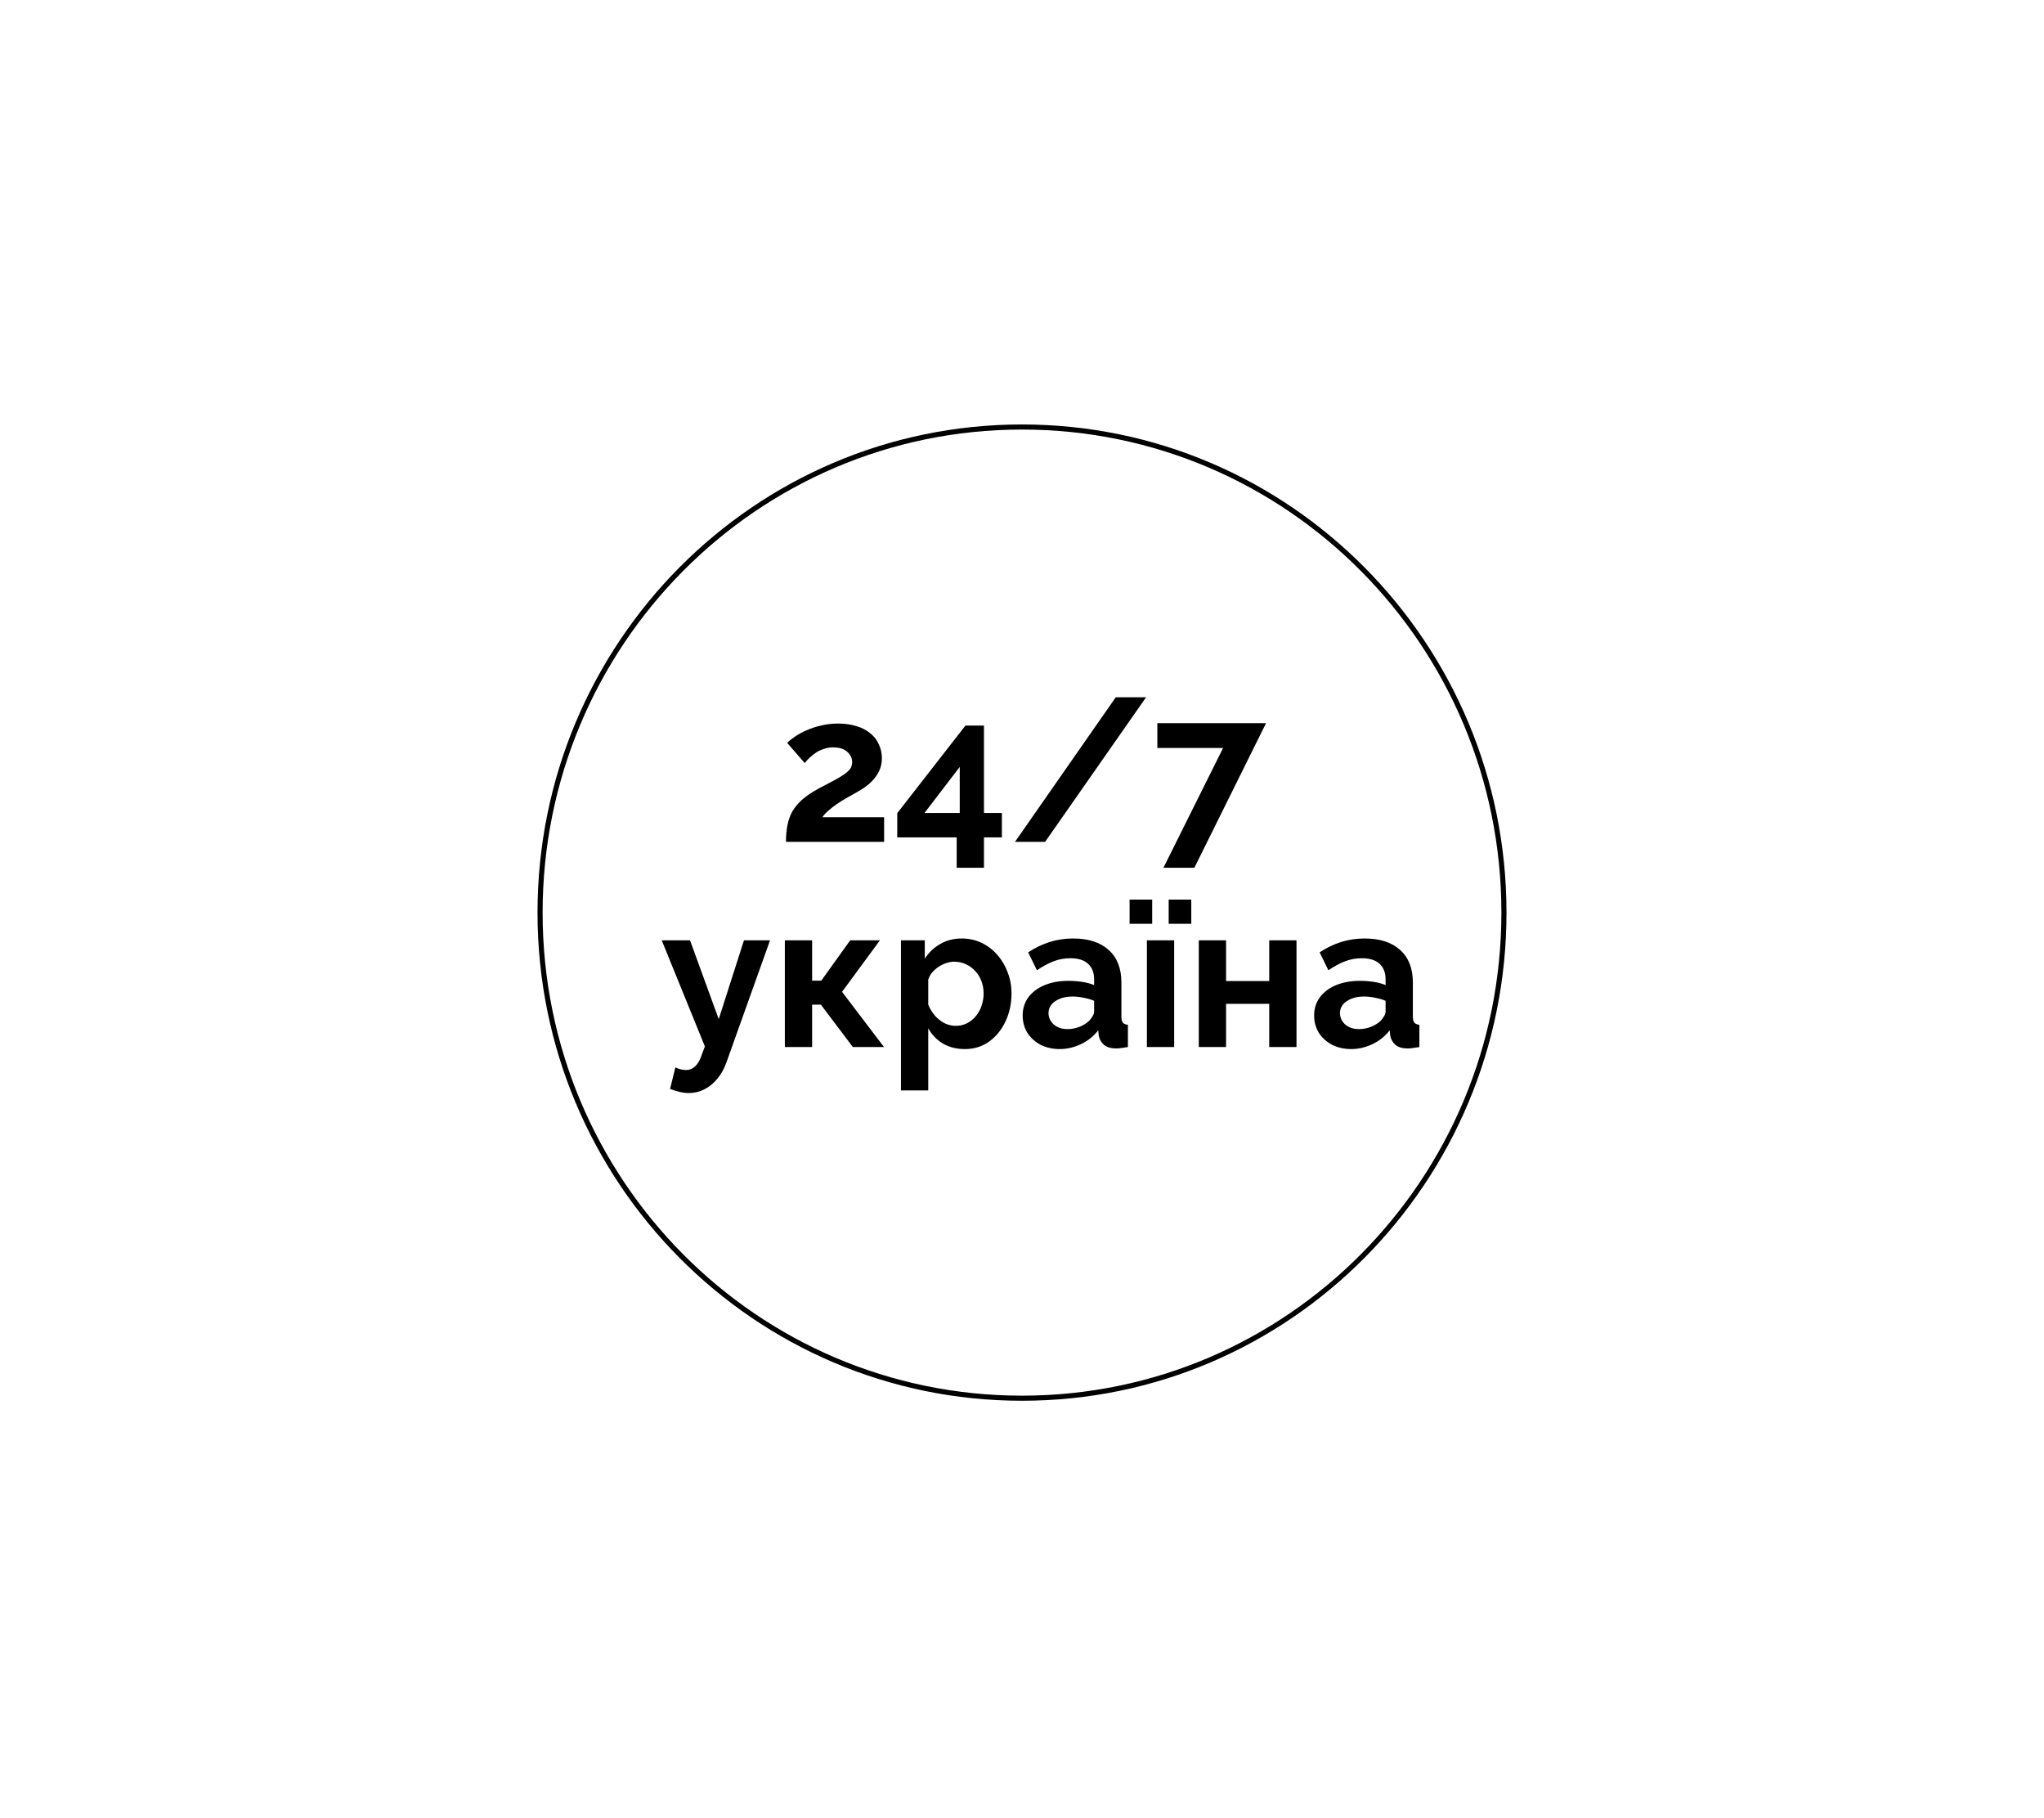 <svg width="289" height="257" viewBox="0 0 289 257" fill="none" xmlns="http://www.w3.org/2000/svg">
<path d="M144.5 60.359C182.13 60.359 212.641 91.089 212.641 129C212.641 166.911 182.13 197.641 144.5 197.641C106.87 197.641 76.359 166.911 76.359 129C76.359 91.089 106.87 60.359 144.5 60.359Z" stroke="black" stroke-width="0.72"/>
<path d="M111.13 119C111.13 118.136 111.197 117.359 111.332 116.668C111.466 115.958 111.696 115.306 112.023 114.711C112.368 114.116 112.829 113.56 113.404 113.041C113.999 112.523 114.748 112.015 115.65 111.516C116.436 111.094 117.127 110.729 117.722 110.422C118.336 110.096 118.845 109.798 119.248 109.53C119.651 109.261 119.958 108.992 120.169 108.724C120.38 108.436 120.485 108.11 120.485 107.745C120.485 107.169 120.255 106.68 119.795 106.277C119.334 105.855 118.672 105.644 117.808 105.644C117.348 105.644 116.926 105.711 116.542 105.845C116.158 105.96 115.793 106.123 115.448 106.334C115.122 106.546 114.815 106.785 114.527 107.054C114.258 107.304 114.009 107.572 113.778 107.86L111.303 105.01C111.552 104.742 111.907 104.454 112.368 104.147C112.829 103.821 113.366 103.523 113.98 103.254C114.613 102.967 115.304 102.736 116.053 102.564C116.82 102.372 117.636 102.276 118.499 102.276C119.478 102.276 120.351 102.4 121.119 102.65C121.886 102.88 122.529 103.216 123.047 103.657C123.585 104.08 123.988 104.598 124.256 105.212C124.544 105.807 124.688 106.459 124.688 107.169C124.688 107.841 124.563 108.436 124.314 108.954C124.064 109.472 123.748 109.933 123.364 110.336C122.98 110.739 122.558 111.094 122.097 111.401C121.656 111.689 121.224 111.948 120.802 112.178C120.457 112.37 120.063 112.59 119.622 112.84C119.181 113.089 118.739 113.368 118.298 113.675C117.876 113.963 117.482 114.27 117.118 114.596C116.753 114.903 116.475 115.21 116.283 115.517H125.005V119H111.13ZM135.265 122.656V118.367H126.86V114.941L136.503 102.564H139.123V114.912H141.656V118.367H139.123V122.656H135.265ZM130.717 114.912H135.697V108.407L130.717 114.912ZM162.044 98.562L147.766 119H143.506L157.755 98.562H162.044ZM172.932 105.73H163.634V102.218H179.005L168.873 122.656H164.498L172.932 105.73Z" fill="black"/>
<path d="M97.388 154.505C96.985 154.505 96.573 154.457 96.15 154.362C95.748 154.266 95.277 154.122 94.74 153.93L95.488 150.879C95.776 151.013 96.045 151.109 96.294 151.166C96.563 151.224 96.803 151.253 97.014 151.253C97.494 151.253 97.916 151.08 98.281 150.735C98.664 150.389 98.971 149.861 99.202 149.151L99.662 147.914L93.56 132.917H97.561L101.62 144.056L105.189 132.917H108.874L102.714 150.159C102.387 151.08 101.955 151.857 101.418 152.491C100.881 153.143 100.267 153.642 99.576 153.987C98.885 154.333 98.156 154.505 97.388 154.505ZM110.969 148V132.917H114.826V138.616H116.122L120.209 132.917H124.412L119.058 140.199L124.988 148H120.584L116.064 142.013H114.826V148H110.969ZM136.424 148.288C135.254 148.288 134.218 148.029 133.316 147.511C132.433 146.973 131.742 146.254 131.243 145.352V154.131H127.386V132.917H130.754V135.507C131.329 134.624 132.059 133.934 132.941 133.435C133.824 132.917 134.832 132.657 135.964 132.657C136.981 132.657 137.912 132.859 138.756 133.262C139.62 133.665 140.368 134.231 141.001 134.96C141.635 135.67 142.124 136.495 142.469 137.436C142.834 138.357 143.016 139.355 143.016 140.429C143.016 141.888 142.728 143.212 142.153 144.402C141.596 145.592 140.819 146.542 139.821 147.252C138.842 147.942 137.71 148.288 136.424 148.288ZM135.129 145.006C135.724 145.006 136.261 144.882 136.741 144.632C137.221 144.383 137.633 144.047 137.979 143.625C138.343 143.183 138.612 142.694 138.785 142.157C138.977 141.6 139.073 141.024 139.073 140.429C139.073 139.796 138.967 139.211 138.756 138.674C138.564 138.136 138.276 137.666 137.892 137.263C137.509 136.841 137.058 136.515 136.54 136.284C136.041 136.054 135.494 135.939 134.899 135.939C134.534 135.939 134.16 136.006 133.776 136.14C133.412 136.256 133.057 136.428 132.711 136.659C132.366 136.889 132.059 137.158 131.79 137.465C131.541 137.772 131.358 138.107 131.243 138.472V142.013C131.473 142.569 131.78 143.078 132.164 143.538C132.567 143.999 133.028 144.363 133.546 144.632C134.064 144.882 134.592 145.006 135.129 145.006ZM144.593 143.538C144.593 142.56 144.862 141.706 145.399 140.976C145.956 140.228 146.723 139.652 147.702 139.249C148.681 138.846 149.803 138.645 151.07 138.645C151.703 138.645 152.346 138.693 152.999 138.789C153.651 138.885 154.217 139.038 154.697 139.249V138.443C154.697 137.484 154.409 136.745 153.833 136.227C153.277 135.709 152.442 135.45 151.329 135.45C150.504 135.45 149.717 135.594 148.969 135.881C148.22 136.169 147.434 136.591 146.608 137.148L145.371 134.615C146.368 133.962 147.386 133.473 148.422 133.147C149.477 132.821 150.581 132.657 151.732 132.657C153.881 132.657 155.551 133.195 156.741 134.269C157.95 135.344 158.554 136.879 158.554 138.875V143.682C158.554 144.085 158.621 144.373 158.756 144.546C158.909 144.718 159.149 144.824 159.475 144.862V148C159.13 148.058 158.813 148.106 158.525 148.144C158.257 148.182 158.026 148.201 157.835 148.201C157.067 148.201 156.482 148.029 156.079 147.683C155.695 147.338 155.455 146.916 155.359 146.417L155.273 145.64C154.62 146.484 153.805 147.136 152.826 147.597C151.847 148.058 150.849 148.288 149.832 148.288C148.834 148.288 147.932 148.086 147.126 147.683C146.34 147.261 145.716 146.695 145.255 145.985C144.814 145.256 144.593 144.44 144.593 143.538ZM153.977 144.315C154.188 144.085 154.361 143.855 154.495 143.625C154.63 143.394 154.697 143.183 154.697 142.991V141.466C154.236 141.274 153.737 141.13 153.2 141.034C152.663 140.919 152.154 140.861 151.675 140.861C150.677 140.861 149.851 141.082 149.199 141.523C148.566 141.945 148.249 142.512 148.249 143.222C148.249 143.605 148.355 143.97 148.566 144.315C148.777 144.661 149.084 144.939 149.487 145.15C149.89 145.361 150.37 145.467 150.926 145.467C151.502 145.467 152.068 145.361 152.624 145.15C153.181 144.92 153.632 144.642 153.977 144.315ZM162.159 148V132.917H166.016V148H162.159ZM159.712 130.585V127.159H162.907V130.585H159.712ZM165.239 130.585V127.159H168.434V130.585H165.239ZM169.496 148V132.917H173.353V138.674H179.455V132.917H183.312V148H179.455V141.898H173.353V148H169.496ZM185.804 143.538C185.804 142.56 186.072 141.706 186.61 140.976C187.166 140.228 187.934 139.652 188.912 139.249C189.891 138.846 191.014 138.645 192.28 138.645C192.913 138.645 193.556 138.693 194.209 138.789C194.861 138.885 195.427 139.038 195.907 139.249V138.443C195.907 137.484 195.619 136.745 195.044 136.227C194.487 135.709 193.652 135.45 192.539 135.45C191.714 135.45 190.927 135.594 190.179 135.881C189.43 136.169 188.644 136.591 187.818 137.148L186.581 134.615C187.579 133.962 188.596 133.473 189.632 133.147C190.687 132.821 191.791 132.657 192.942 132.657C195.092 132.657 196.761 133.195 197.951 134.269C199.16 135.344 199.764 136.879 199.764 138.875V143.682C199.764 144.085 199.832 144.373 199.966 144.546C200.119 144.718 200.359 144.824 200.685 144.862V148C200.34 148.058 200.023 148.106 199.736 148.144C199.467 148.182 199.237 148.201 199.045 148.201C198.277 148.201 197.692 148.029 197.289 147.683C196.905 147.338 196.665 146.916 196.569 146.417L196.483 145.64C195.83 146.484 195.015 147.136 194.036 147.597C193.057 148.058 192.06 148.288 191.042 148.288C190.045 148.288 189.143 148.086 188.337 147.683C187.55 147.261 186.926 146.695 186.466 145.985C186.024 145.256 185.804 144.44 185.804 143.538ZM195.188 144.315C195.399 144.085 195.571 143.855 195.706 143.625C195.84 143.394 195.907 143.183 195.907 142.991V141.466C195.447 141.274 194.948 141.13 194.41 141.034C193.873 140.919 193.364 140.861 192.885 140.861C191.887 140.861 191.062 141.082 190.409 141.523C189.776 141.945 189.459 142.512 189.459 143.222C189.459 143.605 189.565 143.97 189.776 144.315C189.987 144.661 190.294 144.939 190.697 145.15C191.1 145.361 191.58 145.467 192.136 145.467C192.712 145.467 193.278 145.361 193.835 145.15C194.391 144.92 194.842 144.642 195.188 144.315Z" fill="black"/>
</svg>
